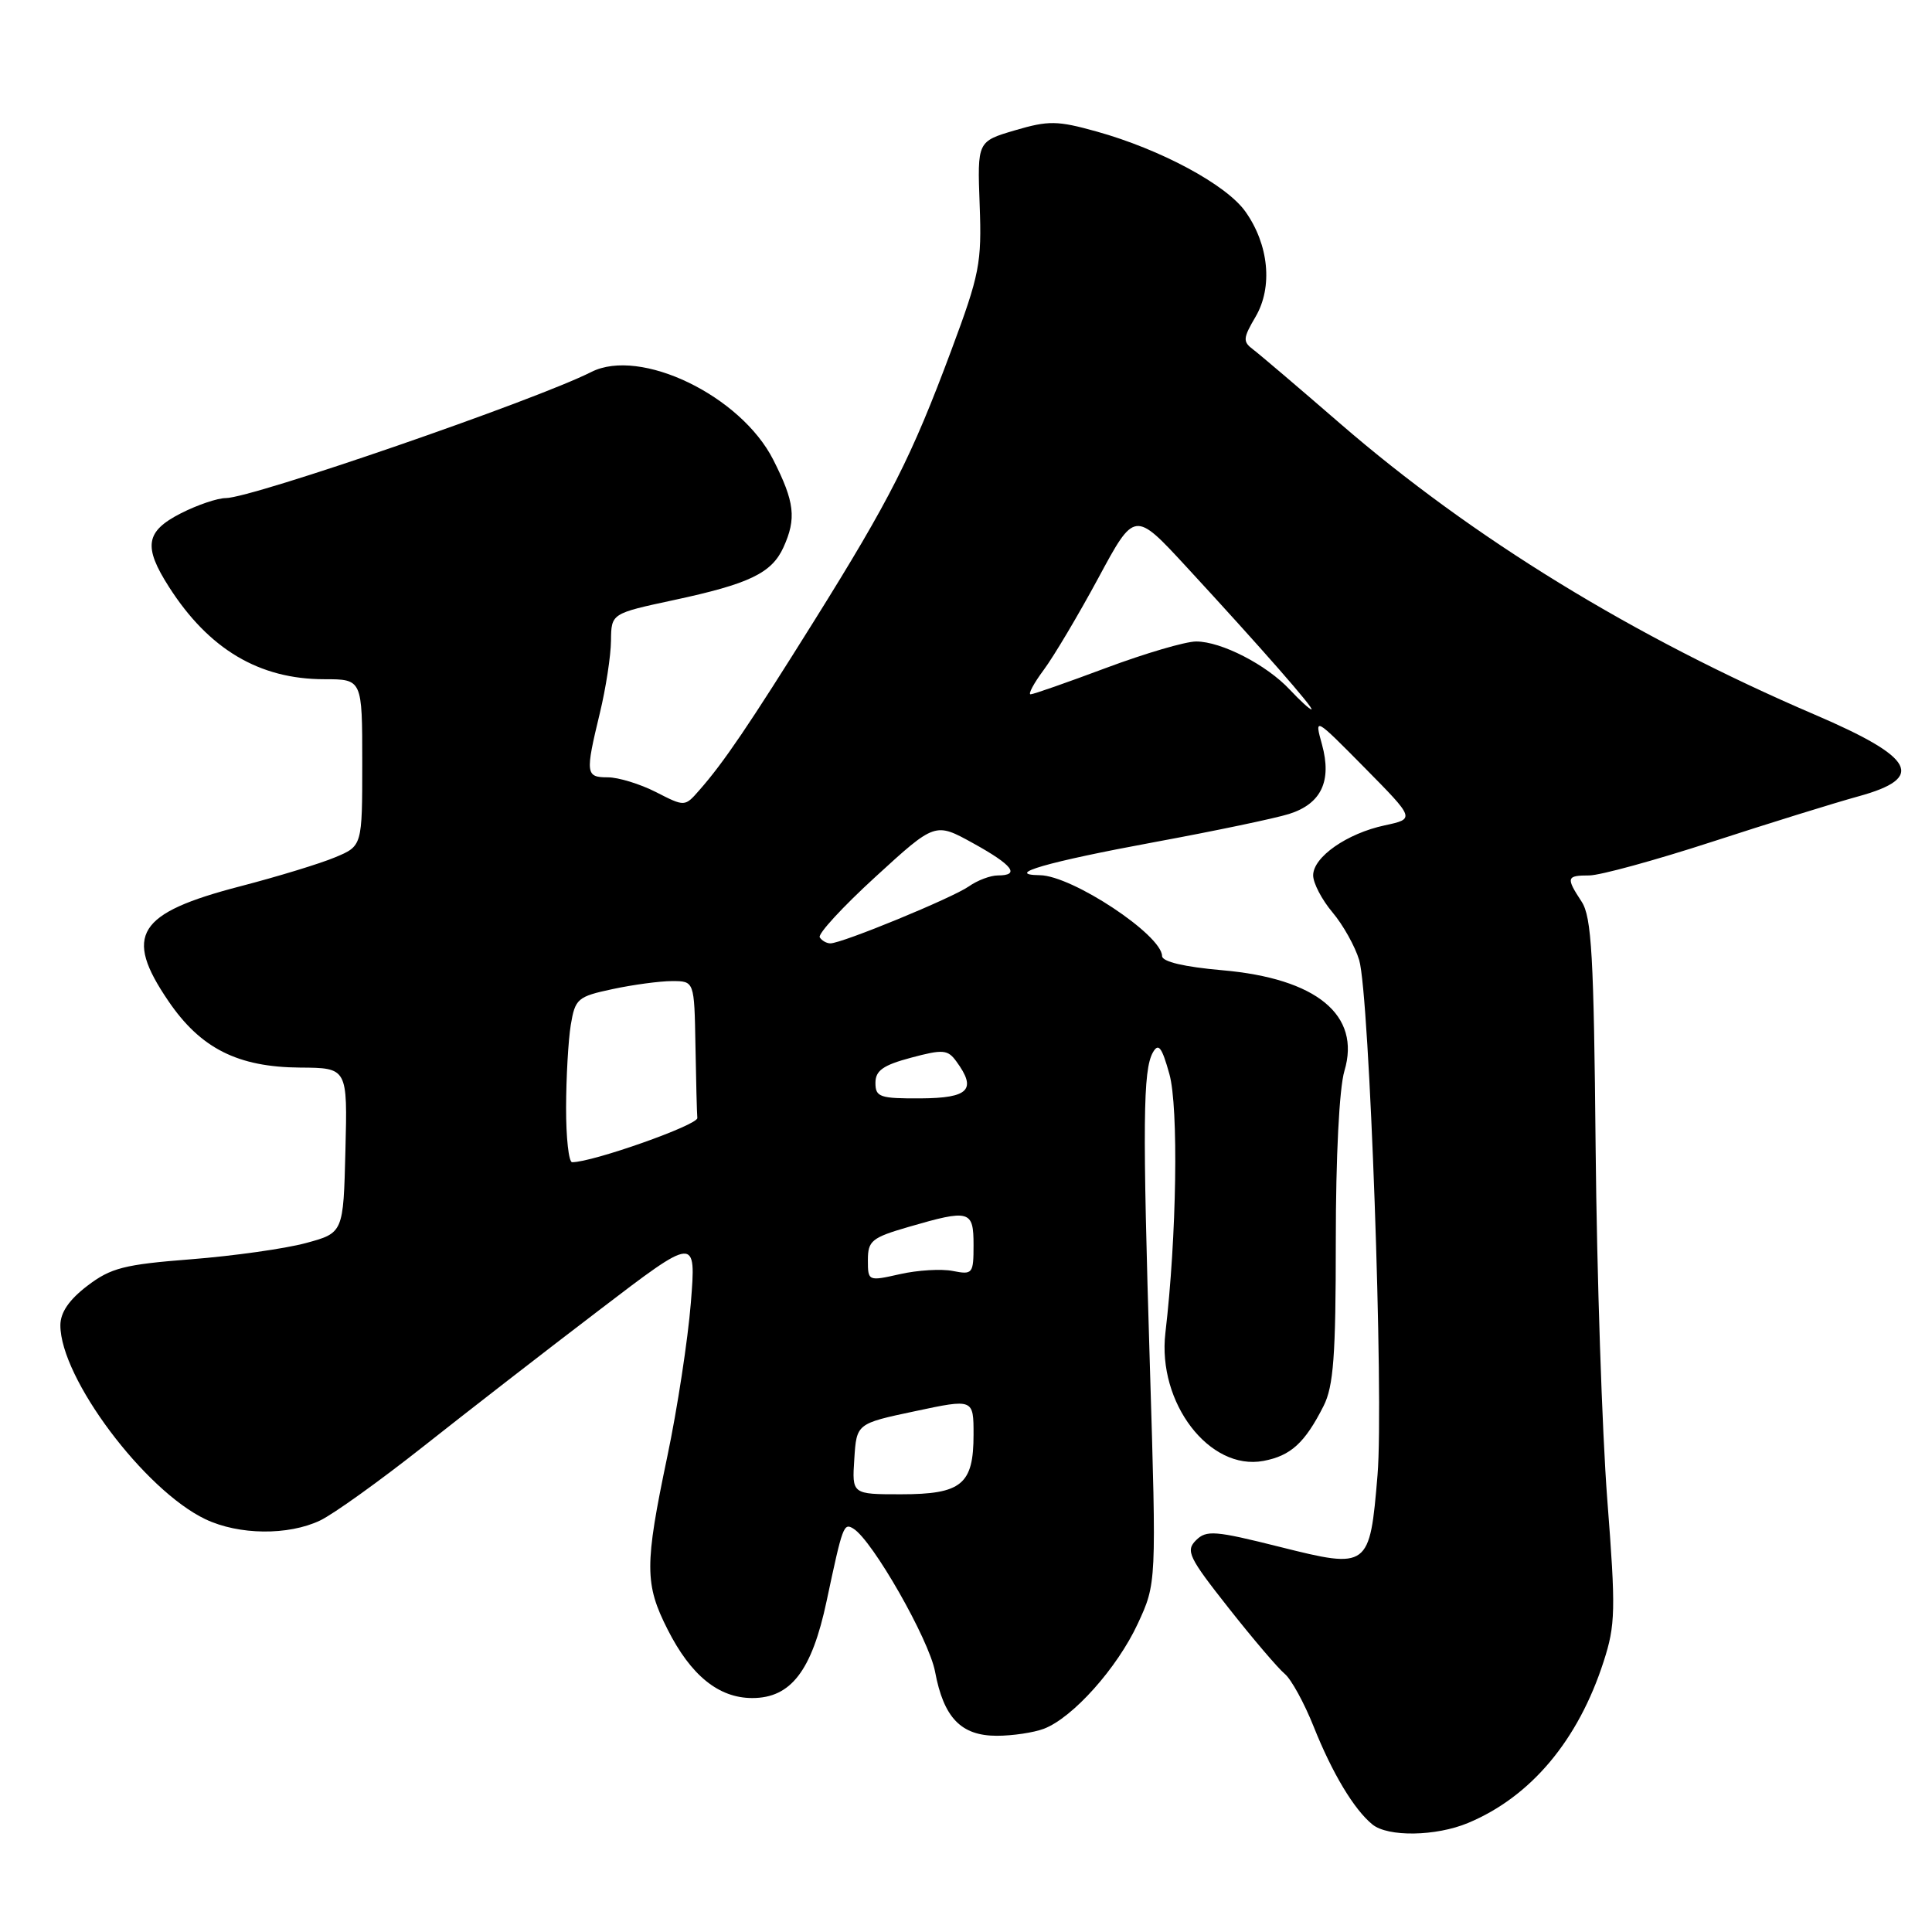<?xml version="1.0" encoding="UTF-8" standalone="no"?>
<!DOCTYPE svg PUBLIC "-//W3C//DTD SVG 1.1//EN" "http://www.w3.org/Graphics/SVG/1.1/DTD/svg11.dtd" >
<svg xmlns="http://www.w3.org/2000/svg" xmlns:xlink="http://www.w3.org/1999/xlink" version="1.1" viewBox="0 0 256 256">
 <g >
 <path fill="currentColor"
d=" M 194.53 241.55 C 202.84 238.08 209.12 230.61 212.49 220.16 C 214.06 215.31 214.11 213.36 212.97 198.66 C 212.29 189.77 211.59 168.86 211.43 152.18 C 211.19 126.65 210.90 121.49 209.57 119.47 C 207.48 116.28 207.56 116.00 210.58 116.00 C 211.99 116.00 219.30 114.00 226.83 111.55 C 234.35 109.10 243.09 106.39 246.25 105.52 C 255.19 103.07 253.77 100.40 240.50 94.71 C 216.50 84.42 195.11 71.30 177.56 56.11 C 172.09 51.37 166.92 46.97 166.06 46.32 C 164.66 45.27 164.69 44.83 166.37 41.97 C 168.68 38.03 168.13 32.40 165.01 28.02 C 162.48 24.46 153.76 19.78 145.32 17.43 C 140.09 15.97 138.94 15.96 134.48 17.27 C 129.50 18.74 129.50 18.74 129.81 27.12 C 130.10 34.86 129.81 36.34 126.04 46.45 C 120.78 60.56 117.95 66.15 107.88 82.27 C 99.23 96.11 95.90 101.03 92.67 104.70 C 90.74 106.91 90.74 106.91 86.91 104.95 C 84.80 103.88 81.94 103.00 80.54 103.00 C 77.60 103.00 77.54 102.53 79.48 94.50 C 80.28 91.20 80.94 86.88 80.96 84.89 C 81.00 81.29 81.00 81.29 89.25 79.52 C 99.28 77.37 102.25 75.95 103.81 72.53 C 105.55 68.70 105.30 66.52 102.46 60.92 C 98.15 52.42 84.84 46.00 78.35 49.29 C 70.86 53.07 33.39 66.00 29.91 66.00 C 28.82 66.00 26.14 66.91 23.96 68.02 C 19.28 70.41 18.96 72.41 22.39 77.77 C 27.67 86.03 34.35 90.00 42.97 90.00 C 48.00 90.00 48.00 90.00 48.00 101.05 C 48.00 112.10 48.00 112.10 44.40 113.60 C 42.43 114.43 36.79 116.15 31.87 117.43 C 18.15 120.99 16.34 123.88 22.31 132.64 C 26.58 138.92 31.50 141.40 39.77 141.46 C 46.05 141.50 46.05 141.50 45.77 152.44 C 45.50 163.37 45.50 163.37 40.50 164.72 C 37.75 165.46 30.92 166.42 25.32 166.86 C 16.46 167.55 14.69 168.00 11.57 170.38 C 9.15 172.23 8.00 173.91 8.00 175.61 C 8.00 182.59 19.14 197.46 27.23 201.31 C 31.66 203.41 38.18 203.48 42.40 201.48 C 44.16 200.65 50.30 196.24 56.05 191.70 C 61.80 187.15 72.29 179.01 79.38 173.61 C 92.25 163.78 92.25 163.78 91.54 172.64 C 91.15 177.51 89.75 186.68 88.42 193.00 C 85.40 207.40 85.41 209.90 88.47 215.93 C 91.55 222.02 95.24 225.00 99.68 225.00 C 104.80 225.00 107.57 221.39 109.53 212.15 C 111.66 202.13 111.79 201.75 113.09 202.56 C 115.62 204.12 123.10 217.24 123.90 221.50 C 125.04 227.61 127.34 230.00 132.09 230.00 C 134.17 230.00 136.97 229.58 138.32 229.07 C 142.15 227.61 148.04 221.02 150.76 215.15 C 153.24 209.80 153.24 209.80 152.37 181.15 C 151.38 148.71 151.45 141.81 152.76 139.46 C 153.50 138.15 153.95 138.73 154.95 142.32 C 156.18 146.72 155.92 163.86 154.42 176.62 C 153.34 185.88 160.26 194.92 167.41 193.58 C 171.03 192.90 172.90 191.20 175.38 186.30 C 176.70 183.69 177.00 179.66 177.00 164.42 C 177.00 153.28 177.46 144.19 178.14 141.91 C 180.36 134.51 174.47 129.65 161.94 128.56 C 156.91 128.12 153.99 127.43 153.98 126.68 C 153.94 123.88 142.07 116.03 137.80 115.97 C 132.89 115.90 138.77 114.21 153.00 111.58 C 160.97 110.11 168.99 108.43 170.82 107.85 C 175.08 106.50 176.50 103.49 175.17 98.65 C 174.16 94.99 174.16 94.99 180.83 101.74 C 187.50 108.50 187.50 108.50 183.50 109.36 C 178.48 110.43 174.00 113.56 174.00 115.99 C 174.00 117.01 175.15 119.22 176.56 120.89 C 177.97 122.56 179.56 125.41 180.10 127.22 C 181.47 131.84 183.38 185.30 182.53 195.44 C 181.50 207.81 181.35 207.92 169.62 204.98 C 160.97 202.81 159.85 202.72 158.47 204.10 C 157.08 205.49 157.52 206.38 162.80 213.07 C 166.02 217.16 169.37 221.08 170.23 221.79 C 171.09 222.50 172.82 225.65 174.07 228.79 C 176.53 234.96 179.41 239.76 181.85 241.75 C 183.91 243.43 190.27 243.33 194.53 241.55 Z  M 113.20 193.32 C 113.50 188.63 113.50 188.63 121.25 186.99 C 129.00 185.34 129.00 185.34 129.00 190.10 C 129.00 196.70 127.42 198.00 119.37 198.00 C 112.89 198.00 112.89 198.00 113.20 193.32 Z  M 115.00 166.96 C 115.00 164.41 115.51 163.99 120.40 162.57 C 128.49 160.22 129.00 160.36 129.00 164.97 C 129.00 168.78 128.88 168.93 126.25 168.41 C 124.74 168.11 121.59 168.30 119.25 168.83 C 115.03 169.78 115.00 169.77 115.00 166.96 Z  M 75.01 146.75 C 75.02 142.76 75.30 137.84 75.63 135.81 C 76.21 132.33 76.53 132.05 81.17 131.06 C 83.88 130.48 87.43 130.00 89.05 130.00 C 92.00 130.00 92.00 130.00 92.15 138.50 C 92.23 143.18 92.34 147.51 92.40 148.14 C 92.48 149.07 78.54 154.00 75.81 154.00 C 75.36 154.00 75.00 150.74 75.01 146.75 Z  M 116.00 143.49 C 116.00 141.86 117.01 141.14 120.72 140.15 C 124.95 139.02 125.58 139.07 126.72 140.64 C 129.46 144.38 128.39 145.50 122.00 145.54 C 116.58 145.57 116.00 145.37 116.00 143.49 Z  M 108.62 124.20 C 108.35 123.75 111.68 120.14 116.02 116.17 C 123.91 108.95 123.91 108.95 128.94 111.73 C 134.18 114.62 135.24 116.00 132.22 116.00 C 131.24 116.00 129.51 116.65 128.38 117.45 C 126.18 118.99 111.58 125.00 110.03 125.00 C 109.53 125.00 108.89 124.64 108.62 124.20 Z  M 170.92 91.40 C 167.84 88.09 161.83 85.00 158.50 85.00 C 157.08 85.00 151.71 86.58 146.57 88.50 C 141.43 90.42 136.93 92.00 136.56 92.00 C 136.20 92.00 136.98 90.54 138.31 88.75 C 139.64 86.96 142.89 81.49 145.54 76.58 C 150.34 67.67 150.34 67.67 157.18 75.08 C 167.11 85.84 174.26 94.00 173.77 94.00 C 173.54 94.00 172.26 92.83 170.92 91.40 Z "/>
</g>
</svg>